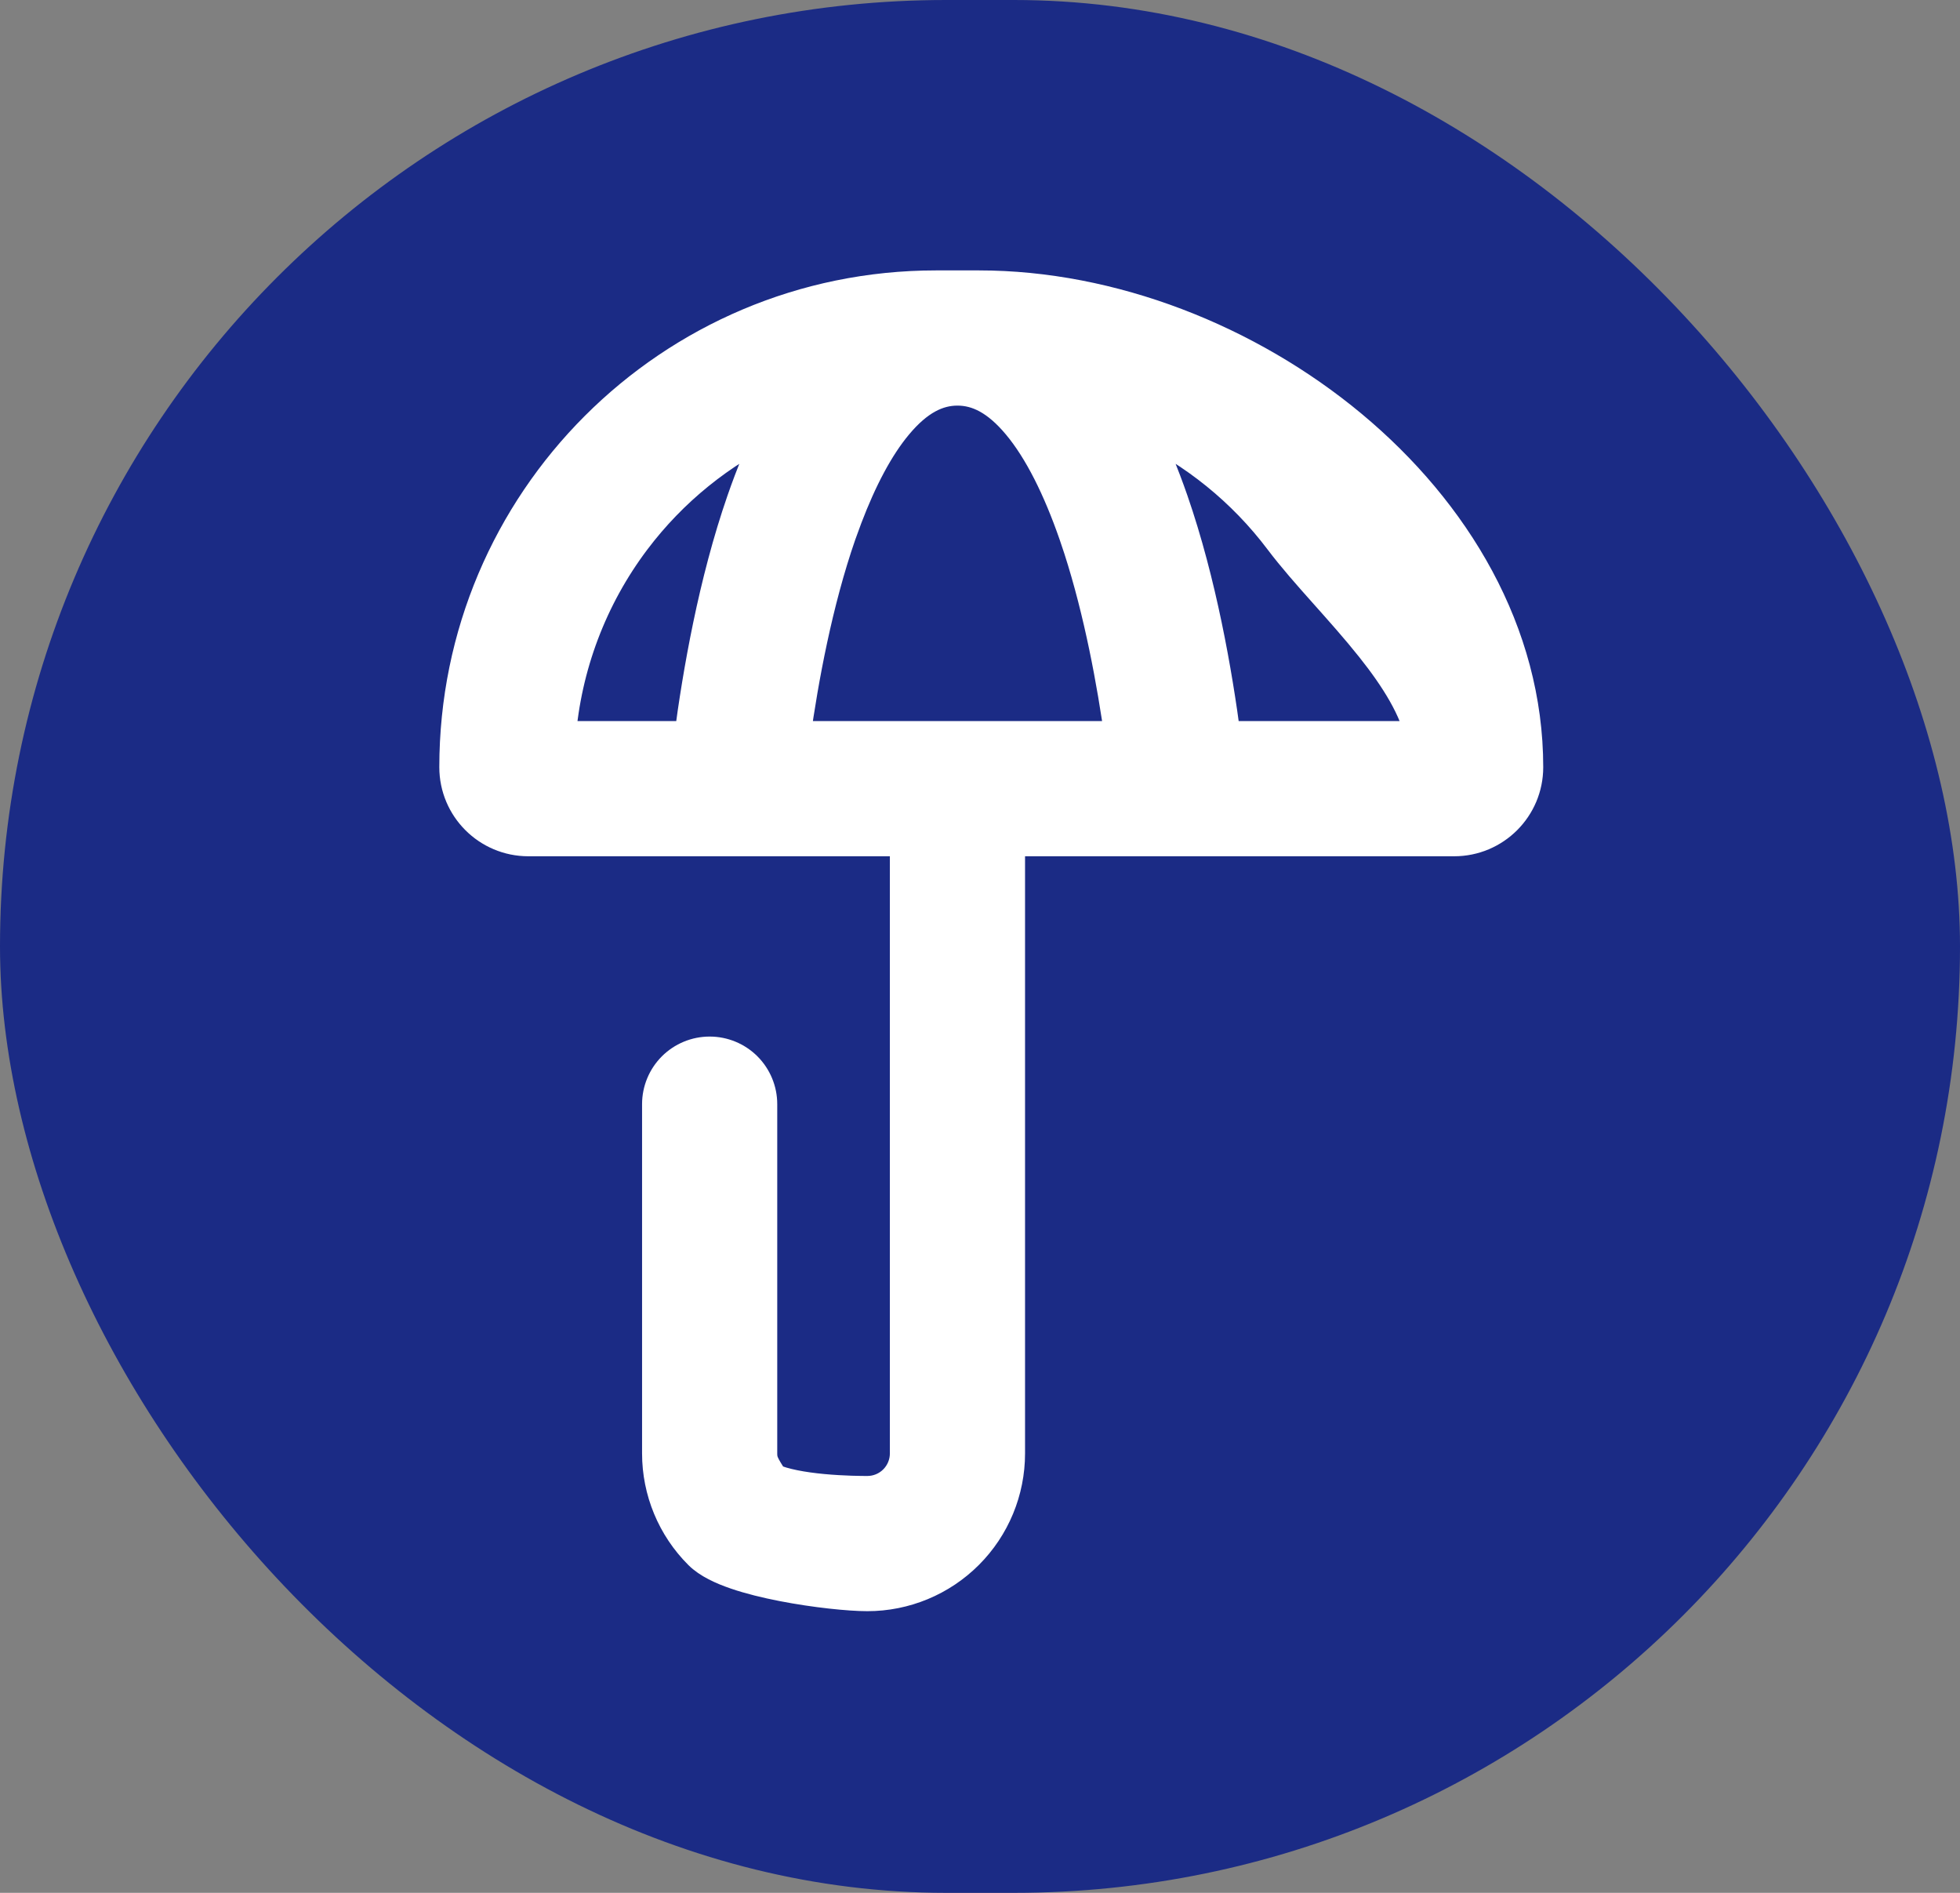 <svg width="58" height="56" viewBox="0 0 58 56" fill="none" xmlns="http://www.w3.org/2000/svg">
<rect x="0" y="0" width="58" height="56" fill="#808080" stroke="none"/>
<rect width="58" height="56" rx="28" fill="#1B2B85"/>
<path d="M28.968 8.5C32.878 8.5 36.915 10.082 39.975 12.628C43.035 15.175 45.167 18.729 45.167 22.698C45.167 23.877 44.211 24.833 43.032 24.833H29.833V43C29.833 44.105 29.395 45.165 28.613 45.946C27.832 46.728 26.772 47.167 25.667 47.167C25.14 47.167 24.13 47.065 23.168 46.878C22.685 46.784 22.199 46.667 21.782 46.523C21.386 46.387 20.979 46.204 20.721 45.946C19.939 45.165 19.5 44.105 19.5 43V32.667C19.5 32.269 19.658 31.888 19.939 31.606C20.221 31.325 20.602 31.167 21 31.167C21.398 31.167 21.779 31.325 22.061 31.606C22.342 31.888 22.5 32.269 22.5 32.667V43C22.5 43.248 22.557 43.348 22.836 43.792C23.188 43.95 23.753 44.052 24.34 44.107C24.963 44.166 25.52 44.167 25.667 44.167C25.976 44.167 26.273 44.044 26.491 43.825C26.71 43.606 26.833 43.309 26.833 43V24.833H15.635C14.456 24.833 13.5 23.877 13.5 22.698C13.5 14.857 19.857 8.5 27.698 8.5H28.968ZM33.711 12.554C34.082 13.278 34.396 14.048 34.664 14.82C35.501 17.234 35.967 19.913 36.219 21.833H42.097C41.913 20.96 41.353 20.057 40.611 19.125C40.173 18.575 39.693 18.038 39.22 17.507C38.752 16.982 38.289 16.459 37.911 15.958C36.806 14.491 35.361 13.326 33.711 12.554ZM28.333 11.5C27.73 11.5 27.138 11.789 26.515 12.536C25.953 13.208 25.453 14.161 25.019 15.303L24.836 15.803C24.142 17.803 23.723 20.066 23.476 21.833H33.191C32.961 20.19 32.581 18.114 31.971 16.223L31.83 15.803C31.356 14.439 30.794 13.304 30.152 12.536C29.529 11.789 28.936 11.5 28.333 11.5ZM22.955 12.554C21.305 13.326 19.861 14.492 18.756 15.958C17.468 17.667 16.701 19.706 16.535 21.833H20.447C20.699 19.913 21.164 17.234 22.002 14.82C22.27 14.048 22.584 13.278 22.955 12.554Z" fill="white" stroke="white"/>
</svg>
